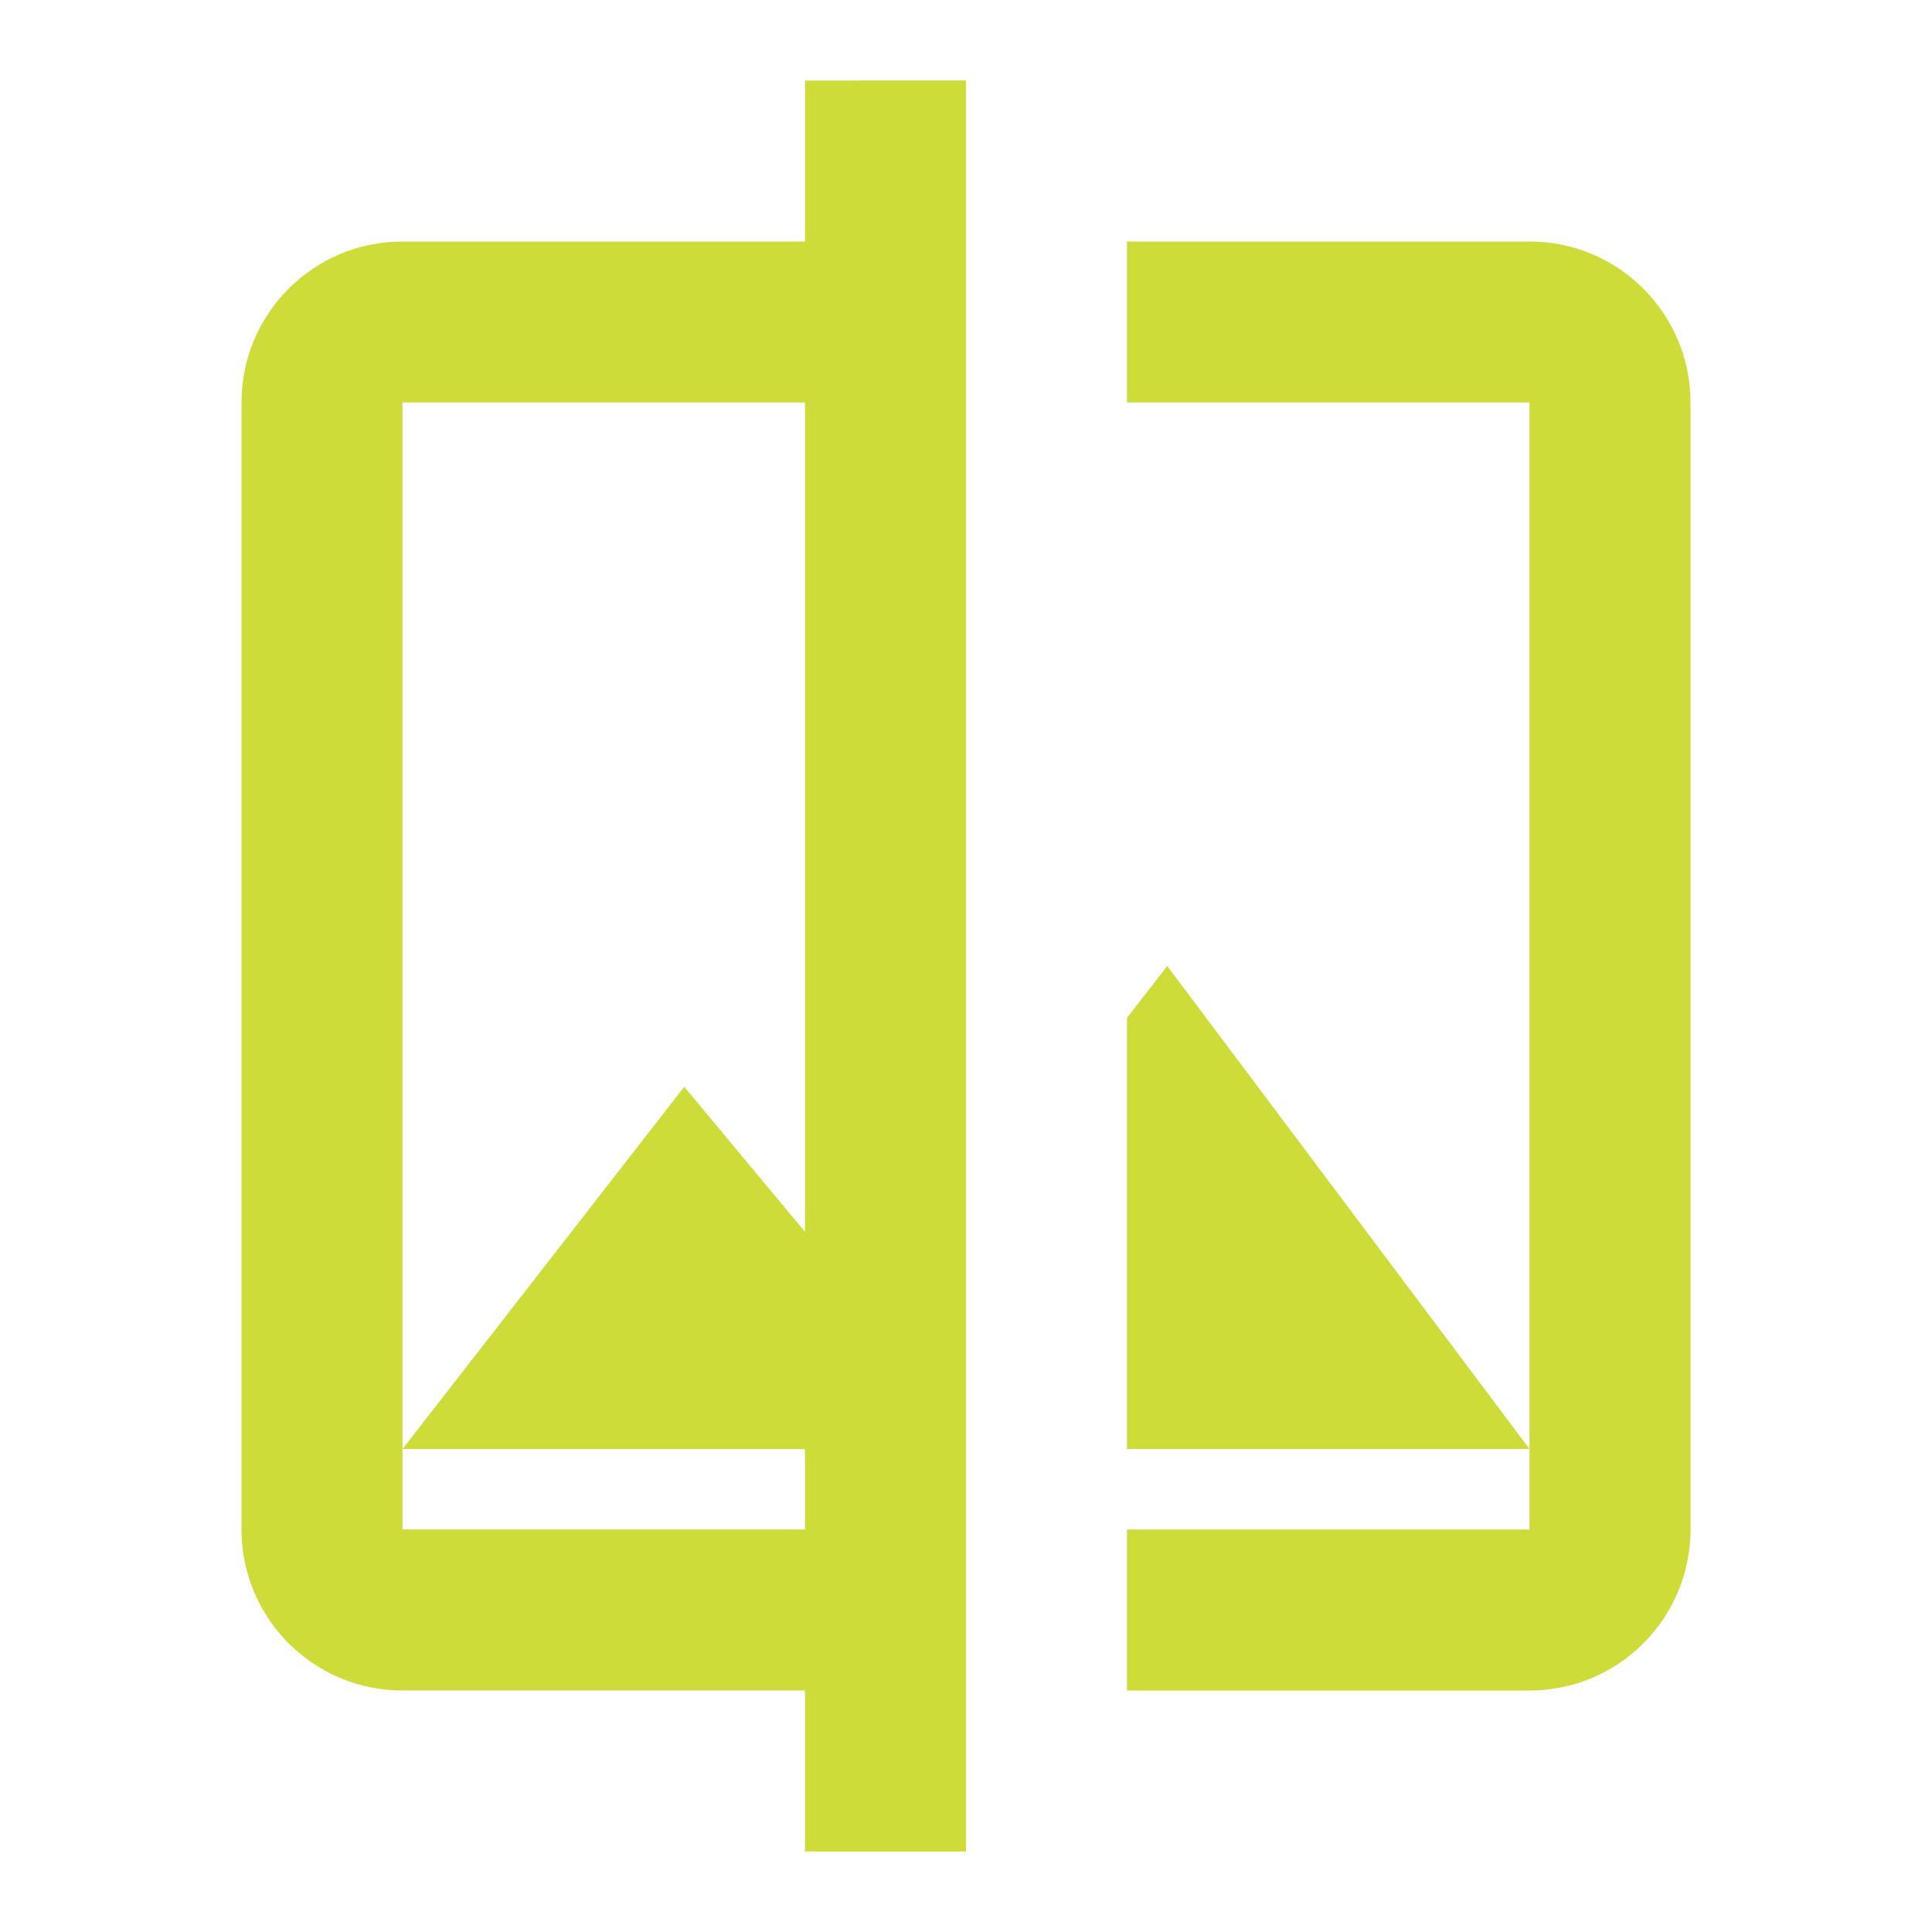 <svg fill="#CDDC39" height="48" viewBox="0 0 48 48" width="48" xmlns="http://www.w3.org/2000/svg"><path d="m20 2v4h-10c-2.21 0-4 1.79-4 4v28c0 2.21 1.79 4 4 4h10v4h4v-4-4-2-5.564-20.436-4-4zm8 4v4h10v26 2h-10v4h10c2.21 0 4-1.79 4-4v-28c0-2.21-1.79-4-4-4zm10 30-9-12-1 1.287v10.713zm-28-26h10v20.605l-3-3.605-7 9h10v2h-10v-2z" fill="#CDDC39"/></svg>